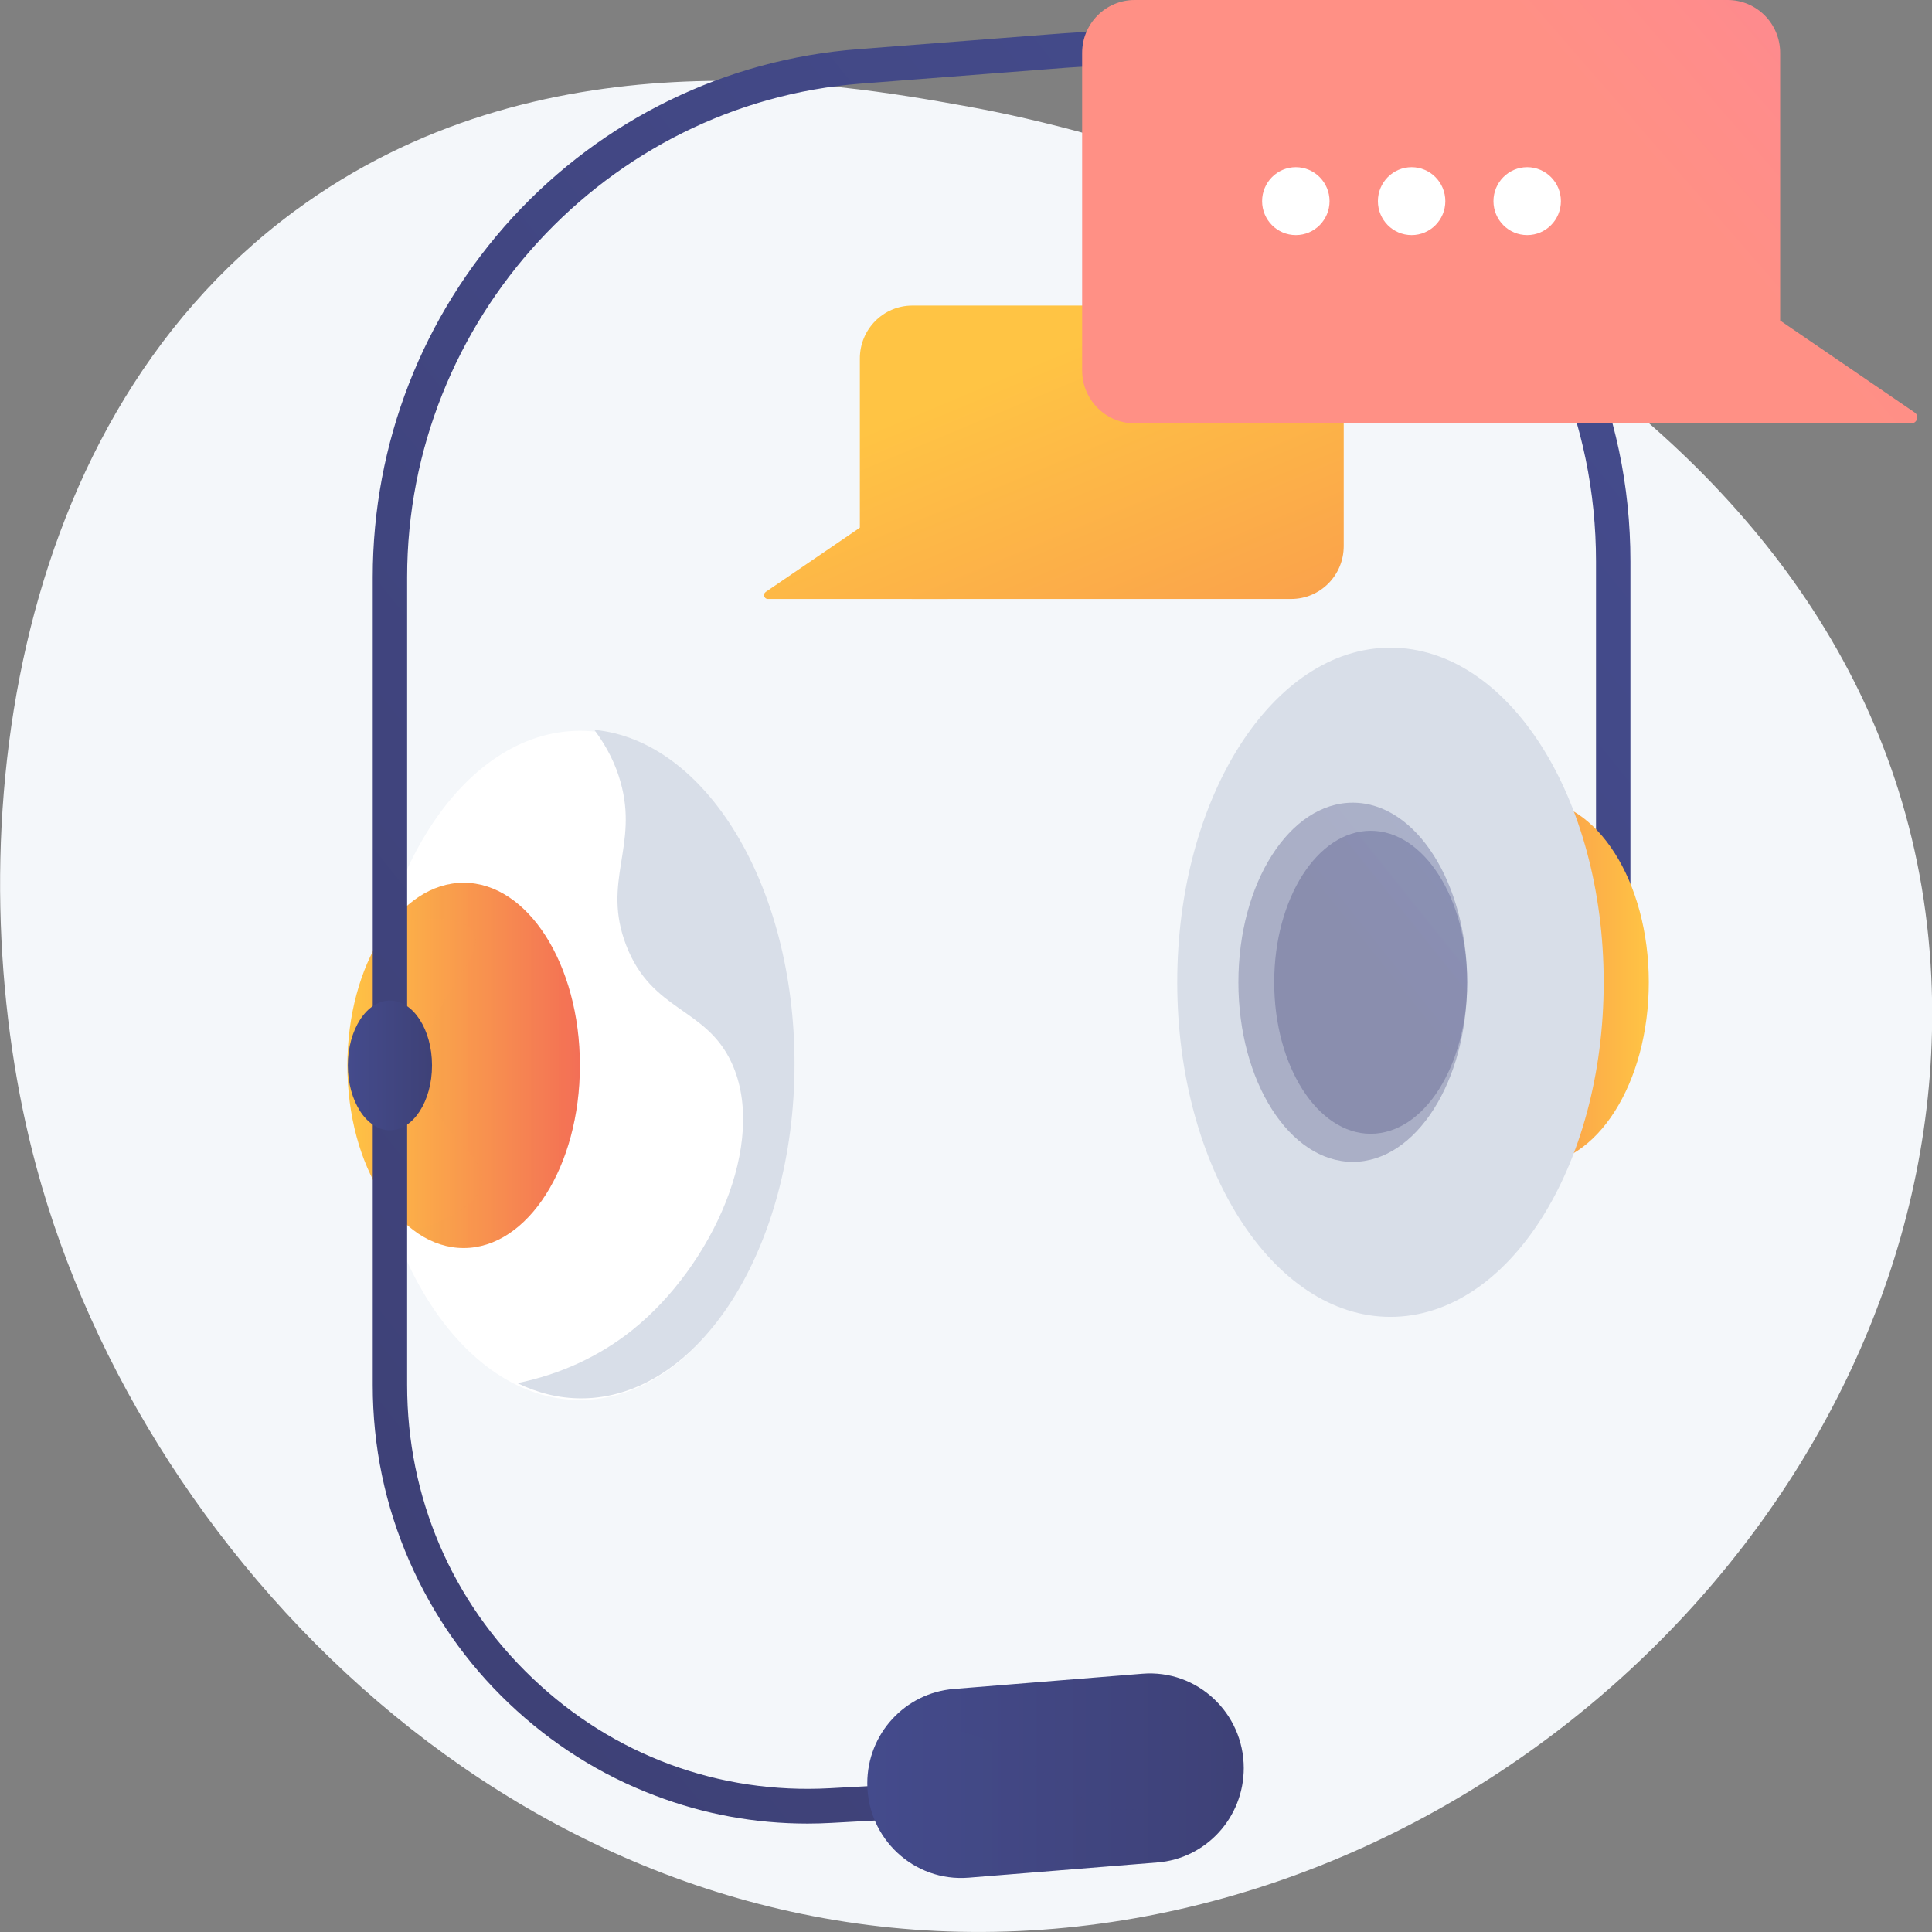 <svg width="135" height="135" viewBox="0 0 135 135" fill="none" xmlns="http://www.w3.org/2000/svg">
<rect x="0" y="0" width="135" height="135" fill="#808080" stroke="none"/>
<g clip-path="url(#clip0_201_571)">
<path d="M20.569 14.758C-0.39 30.236 -3.038 60.816 2.535 81.514C10.138 109.77 37.97 137.814 73.698 134.771C108.046 131.826 136.511 101.278 134.951 68.261C133.067 28.747 89.394 11.306 67.362 7.395C58.491 5.808 37.678 2.11 20.569 14.758Z" fill="#F4F7FA"/>
<path d="M40.521 97.826C48.75 97.826 55.42 87.358 55.42 74.445C55.42 61.533 48.75 51.065 40.521 51.065C32.293 51.065 25.622 61.533 25.622 74.445C25.622 87.358 32.293 97.826 40.521 97.826Z" fill="white"/>
<path d="M32.397 87.207C36.884 87.207 40.521 81.494 40.521 74.445C40.521 67.397 36.884 61.683 32.397 61.683C27.911 61.683 24.274 67.397 24.274 74.445C24.274 81.494 27.911 87.207 32.397 87.207Z" fill="url(#paint0_linear_201_571)"/>
<path d="M41.529 50.999C42.487 52.276 43.039 53.503 43.348 54.599C44.648 59.115 42.032 61.585 43.754 66.052C45.558 70.731 49.327 70.355 51.131 74.282C53.682 79.845 49.75 88.467 44.209 92.918C41.886 94.783 39.124 96.043 36.151 96.648C37.564 97.335 39.059 97.712 40.619 97.712C48.84 97.712 55.518 87.24 55.518 74.331C55.518 61.896 49.344 51.736 41.529 50.999Z" fill="#D8DEE8"/>
<g opacity="0.3">
<path opacity="0.3" d="M32.398 61.7C30.448 61.7 28.644 62.78 27.247 64.579C31.098 63.892 32.609 64.334 33.08 65.152C34.152 67.05 29.116 70.257 29.684 75.198C30.155 79.256 33.941 80.483 33.681 82.626C33.535 83.755 32.316 84.917 28.937 85.997C29.993 86.782 31.163 87.207 32.398 87.207C36.882 87.207 40.521 81.497 40.521 74.445C40.521 67.394 36.882 61.7 32.398 61.7Z" fill="url(#paint1_linear_201_571)"/>
</g>
<path d="M56.427 127.425C52.755 127.425 49.181 126.77 45.753 125.461C41.951 124.021 38.523 121.845 35.549 119.015C32.576 116.184 30.253 112.846 28.612 109.1C26.906 105.205 26.045 101.066 26.045 96.779V40.331C26.045 30.973 29.522 22.056 35.826 15.184C42.13 8.328 50.708 4.14 59.969 3.436L74.348 2.323C79.564 1.914 84.665 2.602 89.54 4.352C94.235 6.038 98.476 8.639 102.148 12.059C105.82 15.478 108.712 19.536 110.743 24.117C112.855 28.878 113.927 33.95 113.927 39.219V67.475C113.927 68.146 113.391 68.686 112.725 68.686C112.059 68.686 111.522 68.146 111.522 67.475V39.235C111.522 29.484 107.607 20.468 100.507 13.842C93.423 7.216 84.194 3.992 74.543 4.729L60.164 5.841C42.373 7.216 28.449 22.366 28.449 40.331V96.779C28.449 104.6 31.553 111.881 37.207 117.264C42.844 122.647 50.237 125.379 57.987 124.954L71.505 124.218C72.171 124.185 72.724 124.692 72.772 125.363C72.805 126.034 72.301 126.59 71.635 126.639L58.117 127.376C57.548 127.408 56.98 127.425 56.427 127.425Z" fill="url(#paint2_linear_201_571)"/>
<path d="M107.087 81.399C111.573 81.399 115.211 75.686 115.211 68.637C115.211 61.589 111.573 55.875 107.087 55.875C102.6 55.875 98.963 61.589 98.963 68.637C98.963 75.686 102.6 81.399 107.087 81.399Z" fill="url(#paint3_linear_201_571)"/>
<path d="M97.16 92.018C105.388 92.018 112.059 81.55 112.059 68.637C112.059 55.724 105.388 45.256 97.16 45.256C88.931 45.256 82.261 55.724 82.261 68.637C82.261 81.55 88.931 92.018 97.16 92.018Z" fill="#D8DEE8"/>
<path opacity="0.3" d="M94.527 81.187C98.942 81.187 102.521 75.568 102.521 68.637C102.521 61.706 98.942 56.088 94.527 56.088C90.113 56.088 86.534 61.706 86.534 68.637C86.534 75.568 90.113 81.187 94.527 81.187Z" fill="url(#paint4_linear_201_571)"/>
<path opacity="0.3" d="M95.779 79.223C99.502 79.223 102.521 74.484 102.521 68.637C102.521 62.791 99.502 58.051 95.779 58.051C92.055 58.051 89.036 62.791 89.036 68.637C89.036 74.484 92.055 79.223 95.779 79.223Z" fill="url(#paint5_linear_201_571)"/>
<path d="M27.247 78.978C28.871 78.978 30.188 76.948 30.188 74.445C30.188 71.942 28.871 69.913 27.247 69.913C25.623 69.913 24.306 71.942 24.306 74.445C24.306 76.948 25.623 78.978 27.247 78.978Z" fill="url(#paint6_linear_201_571)"/>
<path d="M80.864 130.141L67.687 131.204C63.869 131.515 60.603 128.472 60.603 124.611C60.603 121.158 63.235 118.295 66.647 118.017L79.824 116.953C83.642 116.642 86.908 119.686 86.908 123.547C86.908 126.999 84.276 129.879 80.864 130.141Z" fill="url(#paint7_linear_201_571)"/>
<g opacity="0.3">
<path opacity="0.3" d="M78.427 126.443C74.641 126.181 73.146 123.04 68.272 121.305C66.192 120.569 64.112 120.307 62.163 120.34C61.188 121.502 60.603 122.991 60.603 124.61C60.603 128.472 63.869 131.499 67.687 131.204L80.864 130.141C84.276 129.863 86.908 126.999 86.908 123.547C86.908 123.154 86.875 122.778 86.81 122.402C83.268 125.87 80.474 126.59 78.427 126.443Z" fill="url(#paint8_linear_201_571)"/>
</g>
<path d="M90.222 21.352H63.755C61.724 21.352 60.083 23.005 60.083 25.05V38.156C60.083 40.201 61.724 41.853 63.755 41.853H90.222C92.253 41.853 93.894 40.201 93.894 38.156V25.05C93.894 23.005 92.253 21.352 90.222 21.352Z" fill="url(#paint9_linear_201_571)"/>
<path d="M62.26 35.39L53.503 41.362C53.292 41.51 53.389 41.853 53.649 41.853H66.225L62.26 35.39Z" fill="url(#paint10_linear_201_571)"/>
<path d="M133.798 28.829L124.39 22.399V3.698C124.39 1.653 122.749 0 120.718 0H79.287C77.257 0 75.615 1.653 75.615 3.698V25.884C75.615 27.929 77.257 29.582 79.287 29.582H115.519H120.702H133.554C133.96 29.582 134.123 29.058 133.798 28.829Z" fill="url(#paint11_linear_201_571)"/>
<path d="M90.547 16.427C91.848 16.427 92.903 15.365 92.903 14.055C92.903 12.745 91.848 11.682 90.547 11.682C89.246 11.682 88.191 12.745 88.191 14.055C88.191 15.365 89.246 16.427 90.547 16.427Z" fill="white"/>
<path d="M98.638 16.427C99.939 16.427 100.994 15.365 100.994 14.055C100.994 12.745 99.939 11.682 98.638 11.682C97.337 11.682 96.282 12.745 96.282 14.055C96.282 15.365 97.337 16.427 98.638 16.427Z" fill="white"/>
<path d="M106.713 16.427C108.014 16.427 109.069 15.365 109.069 14.055C109.069 12.745 108.014 11.682 106.713 11.682C105.412 11.682 104.357 12.745 104.357 14.055C104.357 15.365 105.412 16.427 106.713 16.427Z" fill="white"/>
</g>
<defs>
<linearGradient id="paint0_linear_201_571" x1="24.266" y1="74.447" x2="40.519" y2="74.447" gradientUnits="userSpaceOnUse">
<stop stop-color="#FFC444"/>
<stop offset="0.996" stop-color="#F36F56"/>
</linearGradient>
<linearGradient id="paint1_linear_201_571" x1="24.266" y1="74.447" x2="40.519" y2="74.447" gradientUnits="userSpaceOnUse">
<stop stop-color="#FFC444"/>
<stop offset="0.996" stop-color="#F36F56"/>
</linearGradient>
<linearGradient id="paint2_linear_201_571" x1="111.897" y1="23.617" x2="18.587" y2="98.283" gradientUnits="userSpaceOnUse">
<stop stop-color="#444B8C"/>
<stop offset="0.996" stop-color="#3E4177"/>
</linearGradient>
<linearGradient id="paint3_linear_201_571" x1="115.221" y1="68.632" x2="98.967" y2="68.632" gradientUnits="userSpaceOnUse">
<stop stop-color="#FFC444"/>
<stop offset="0.996" stop-color="#F36F56"/>
</linearGradient>
<linearGradient id="paint4_linear_201_571" x1="110.802" y1="55.425" x2="94.162" y2="68.74" gradientUnits="userSpaceOnUse">
<stop stop-color="#444B8C"/>
<stop offset="0.996" stop-color="#3E4177"/>
</linearGradient>
<linearGradient id="paint5_linear_201_571" x1="109.5" y1="57.504" x2="95.479" y2="68.724" gradientUnits="userSpaceOnUse">
<stop stop-color="#444B8C"/>
<stop offset="0.996" stop-color="#3E4177"/>
</linearGradient>
<linearGradient id="paint6_linear_201_571" x1="24.299" y1="74.447" x2="30.193" y2="74.447" gradientUnits="userSpaceOnUse">
<stop stop-color="#444B8C"/>
<stop offset="0.996" stop-color="#3E4177"/>
</linearGradient>
<linearGradient id="paint7_linear_201_571" x1="60.598" y1="124.088" x2="86.902" y2="124.088" gradientUnits="userSpaceOnUse">
<stop stop-color="#444B8C"/>
<stop offset="0.996" stop-color="#3E4177"/>
</linearGradient>
<linearGradient id="paint8_linear_201_571" x1="60.598" y1="125.782" x2="86.902" y2="125.782" gradientUnits="userSpaceOnUse">
<stop stop-color="#444B8C"/>
<stop offset="0.996" stop-color="#3E4177"/>
</linearGradient>
<linearGradient id="paint9_linear_201_571" x1="74.056" y1="24.479" x2="96.418" y2="78.035" gradientUnits="userSpaceOnUse">
<stop stop-color="#FFC444"/>
<stop offset="0.996" stop-color="#F36F56"/>
</linearGradient>
<linearGradient id="paint10_linear_201_571" x1="55.83" y1="32.09" x2="78.192" y2="85.645" gradientUnits="userSpaceOnUse">
<stop stop-color="#FFC444"/>
<stop offset="0.996" stop-color="#F36F56"/>
</linearGradient>
<linearGradient id="paint11_linear_201_571" x1="112.721" y1="8.695" x2="176.145" y2="-46.494" gradientUnits="userSpaceOnUse">
<stop stop-color="#FF9085"/>
<stop offset="1" stop-color="#FB6FBB"/>
</linearGradient>
<clipPath id="clip0_201_571">
<rect width="135" height="135" fill="white"/>
</clipPath>
</defs>
</svg>
